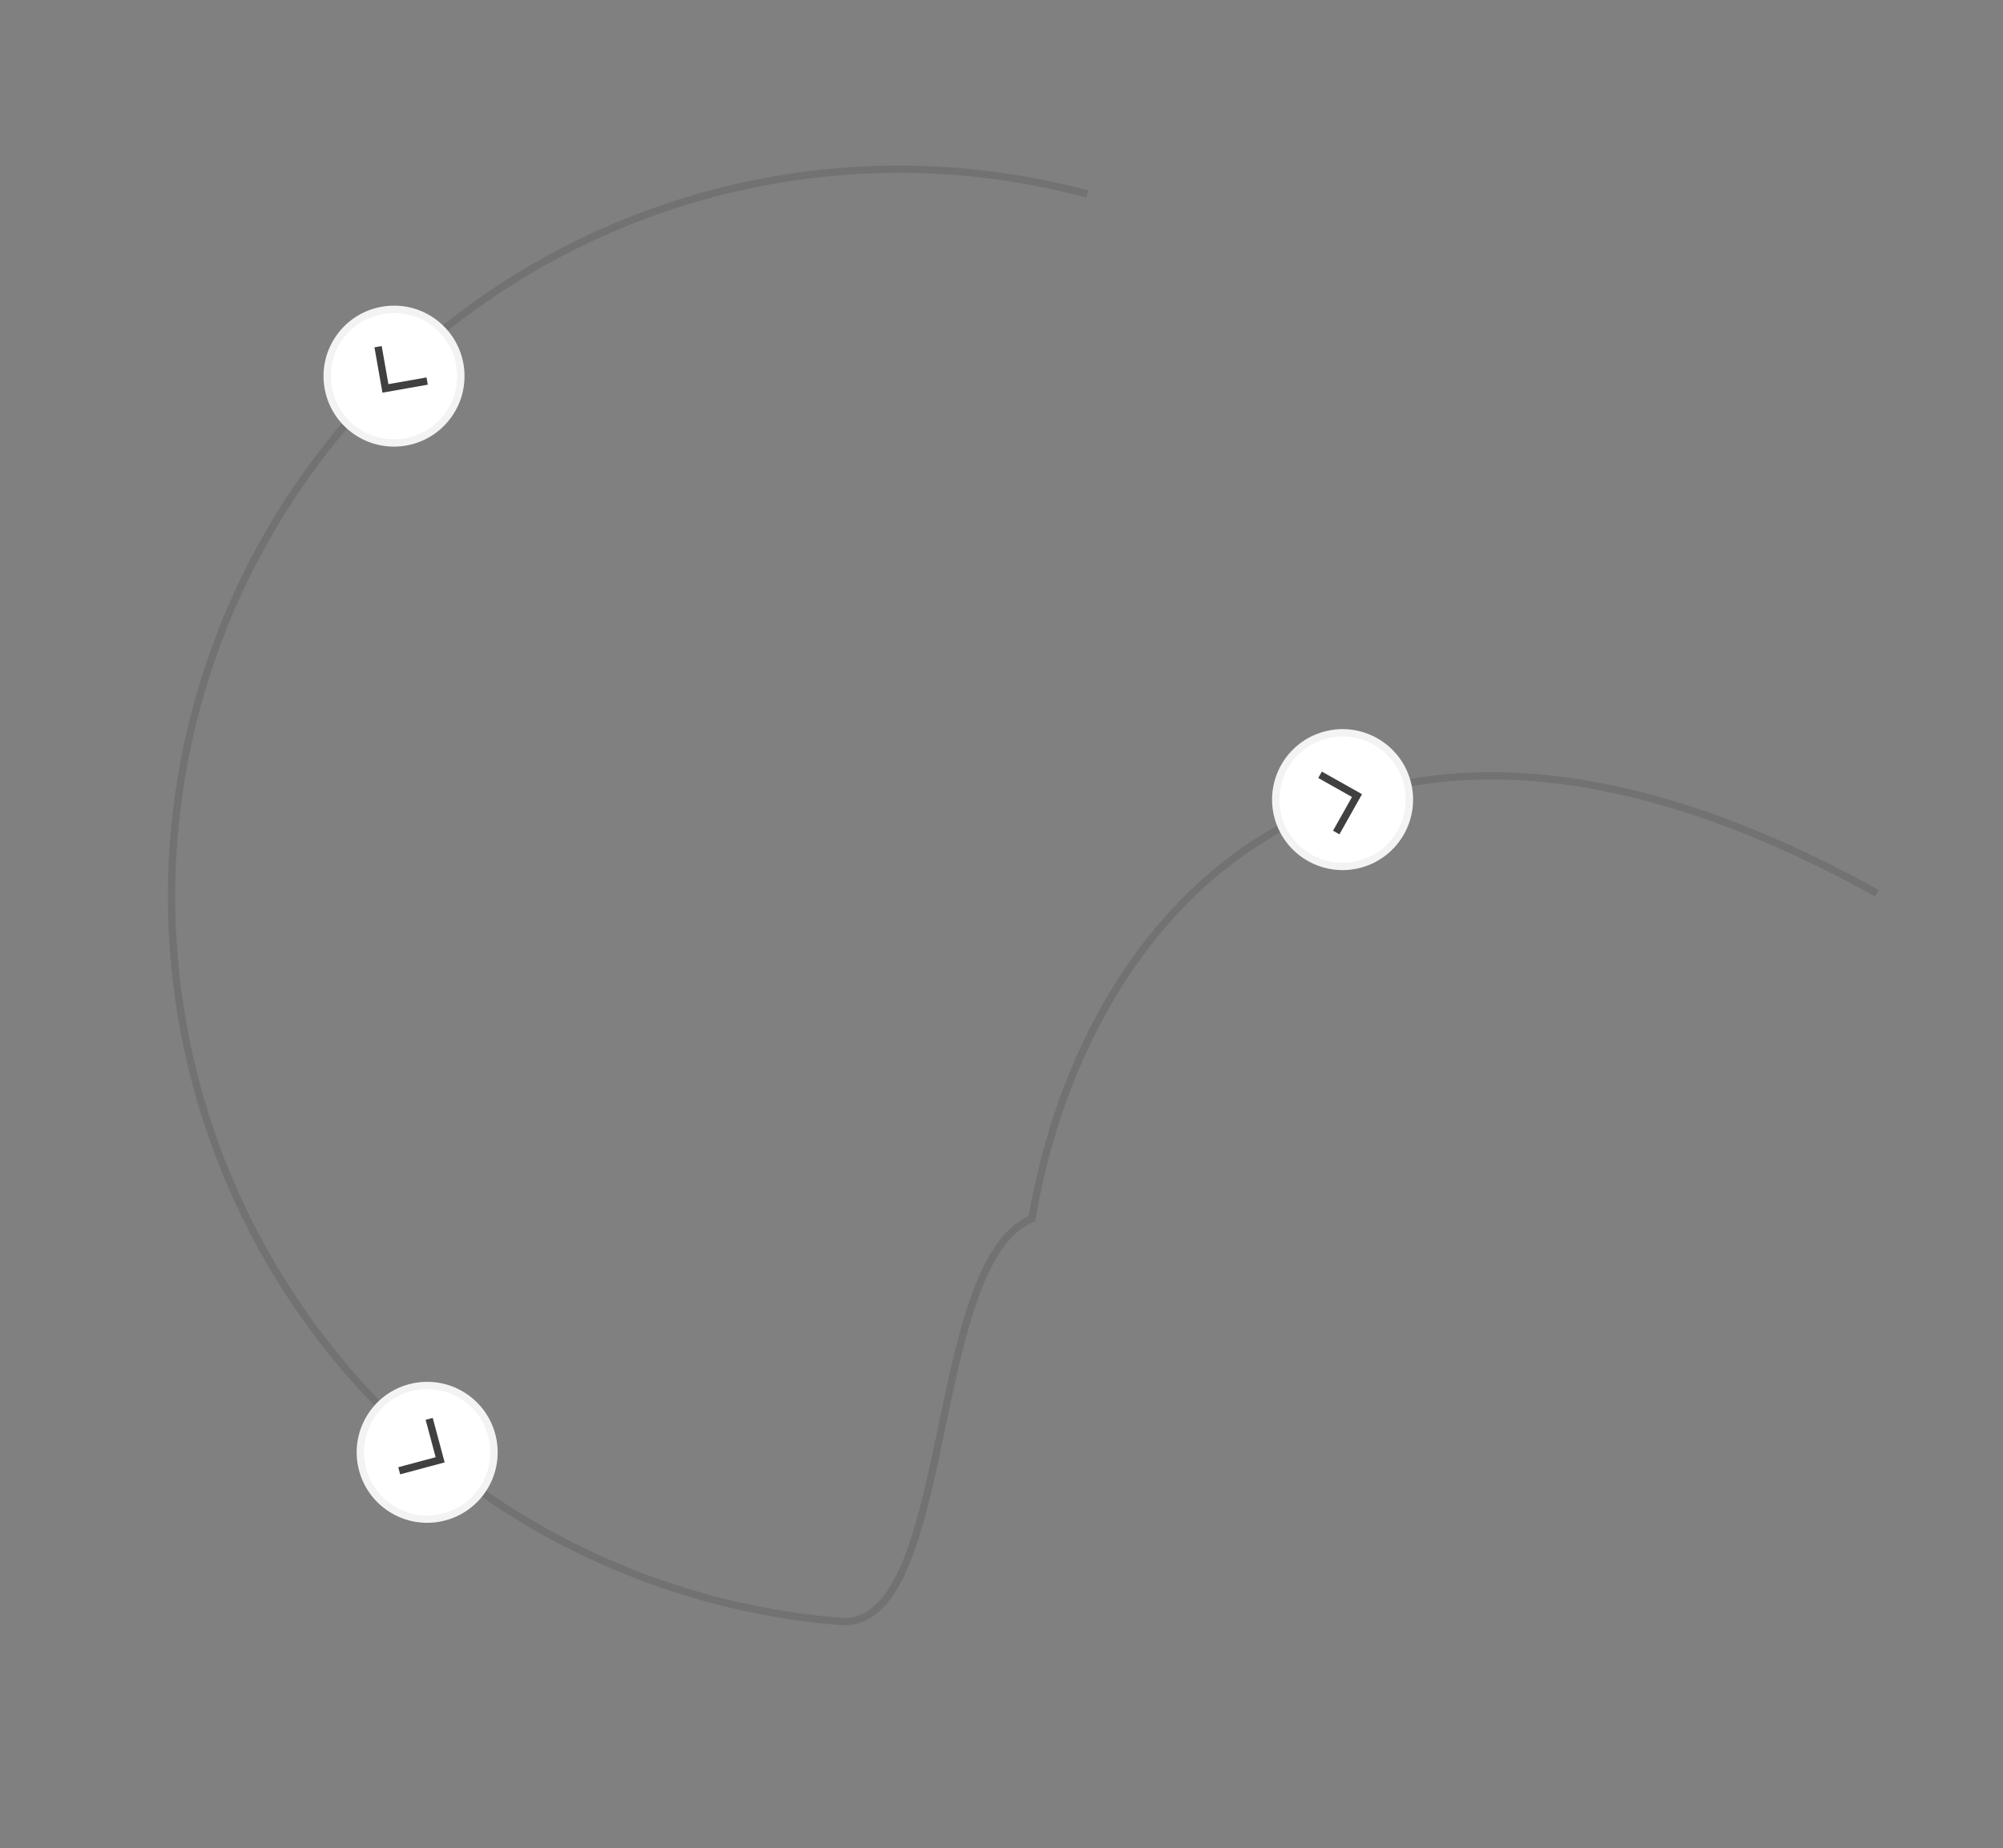 <svg width="545" height="503" viewBox="0 0 545 503" fill="none" xmlns="http://www.w3.org/2000/svg">
<rect x="0" y="0" width="545" height="503" fill="#808080" stroke="none"/>
<path opacity="0.2" d="M295.845 52.795C265.458 44.653 233.568 43.871 202.819 50.514C172.069 57.157 143.346 71.034 119.03 90.994C94.714 110.955 75.507 136.423 62.999 165.289C50.491 194.154 45.044 225.586 47.109 256.977C49.174 288.368 58.692 318.815 74.873 345.793C91.054 372.772 113.433 395.504 140.154 412.107C166.875 428.71 197.168 438.705 228.523 441.263C259.878 443.821 251.726 343.696 280.784 331.643C295.845 243.117 371.077 165.289 510.702 243.117" stroke="#404040" stroke-width="2"/>
<circle cx="107.211" cy="102.363" r="18.182" transform="rotate(125.008 107.211 102.363)" fill="white" stroke="#F3F3F3" stroke-width="2"/>
<path d="M116.231 103.702L104.871 105.703L102.87 94.344" stroke="#404040" stroke-width="2"/>
<circle cx="116.231" cy="395.242" r="18.182" transform="rotate(30 116.231 395.242)" fill="white" stroke="#F3F3F3" stroke-width="2"/>
<path d="M116.778 386.139L119.763 397.281L108.622 400.266" stroke="#404040" stroke-width="2"/>
<circle cx="365.304" cy="217.612" r="18.182" transform="rotate(-15.655 365.304 217.612)" fill="white" stroke="#F3F3F3" stroke-width="2"/>
<path d="M359.177 210.859L369.231 216.512L363.578 226.566" stroke="#404040" stroke-width="2"/>
</svg>
